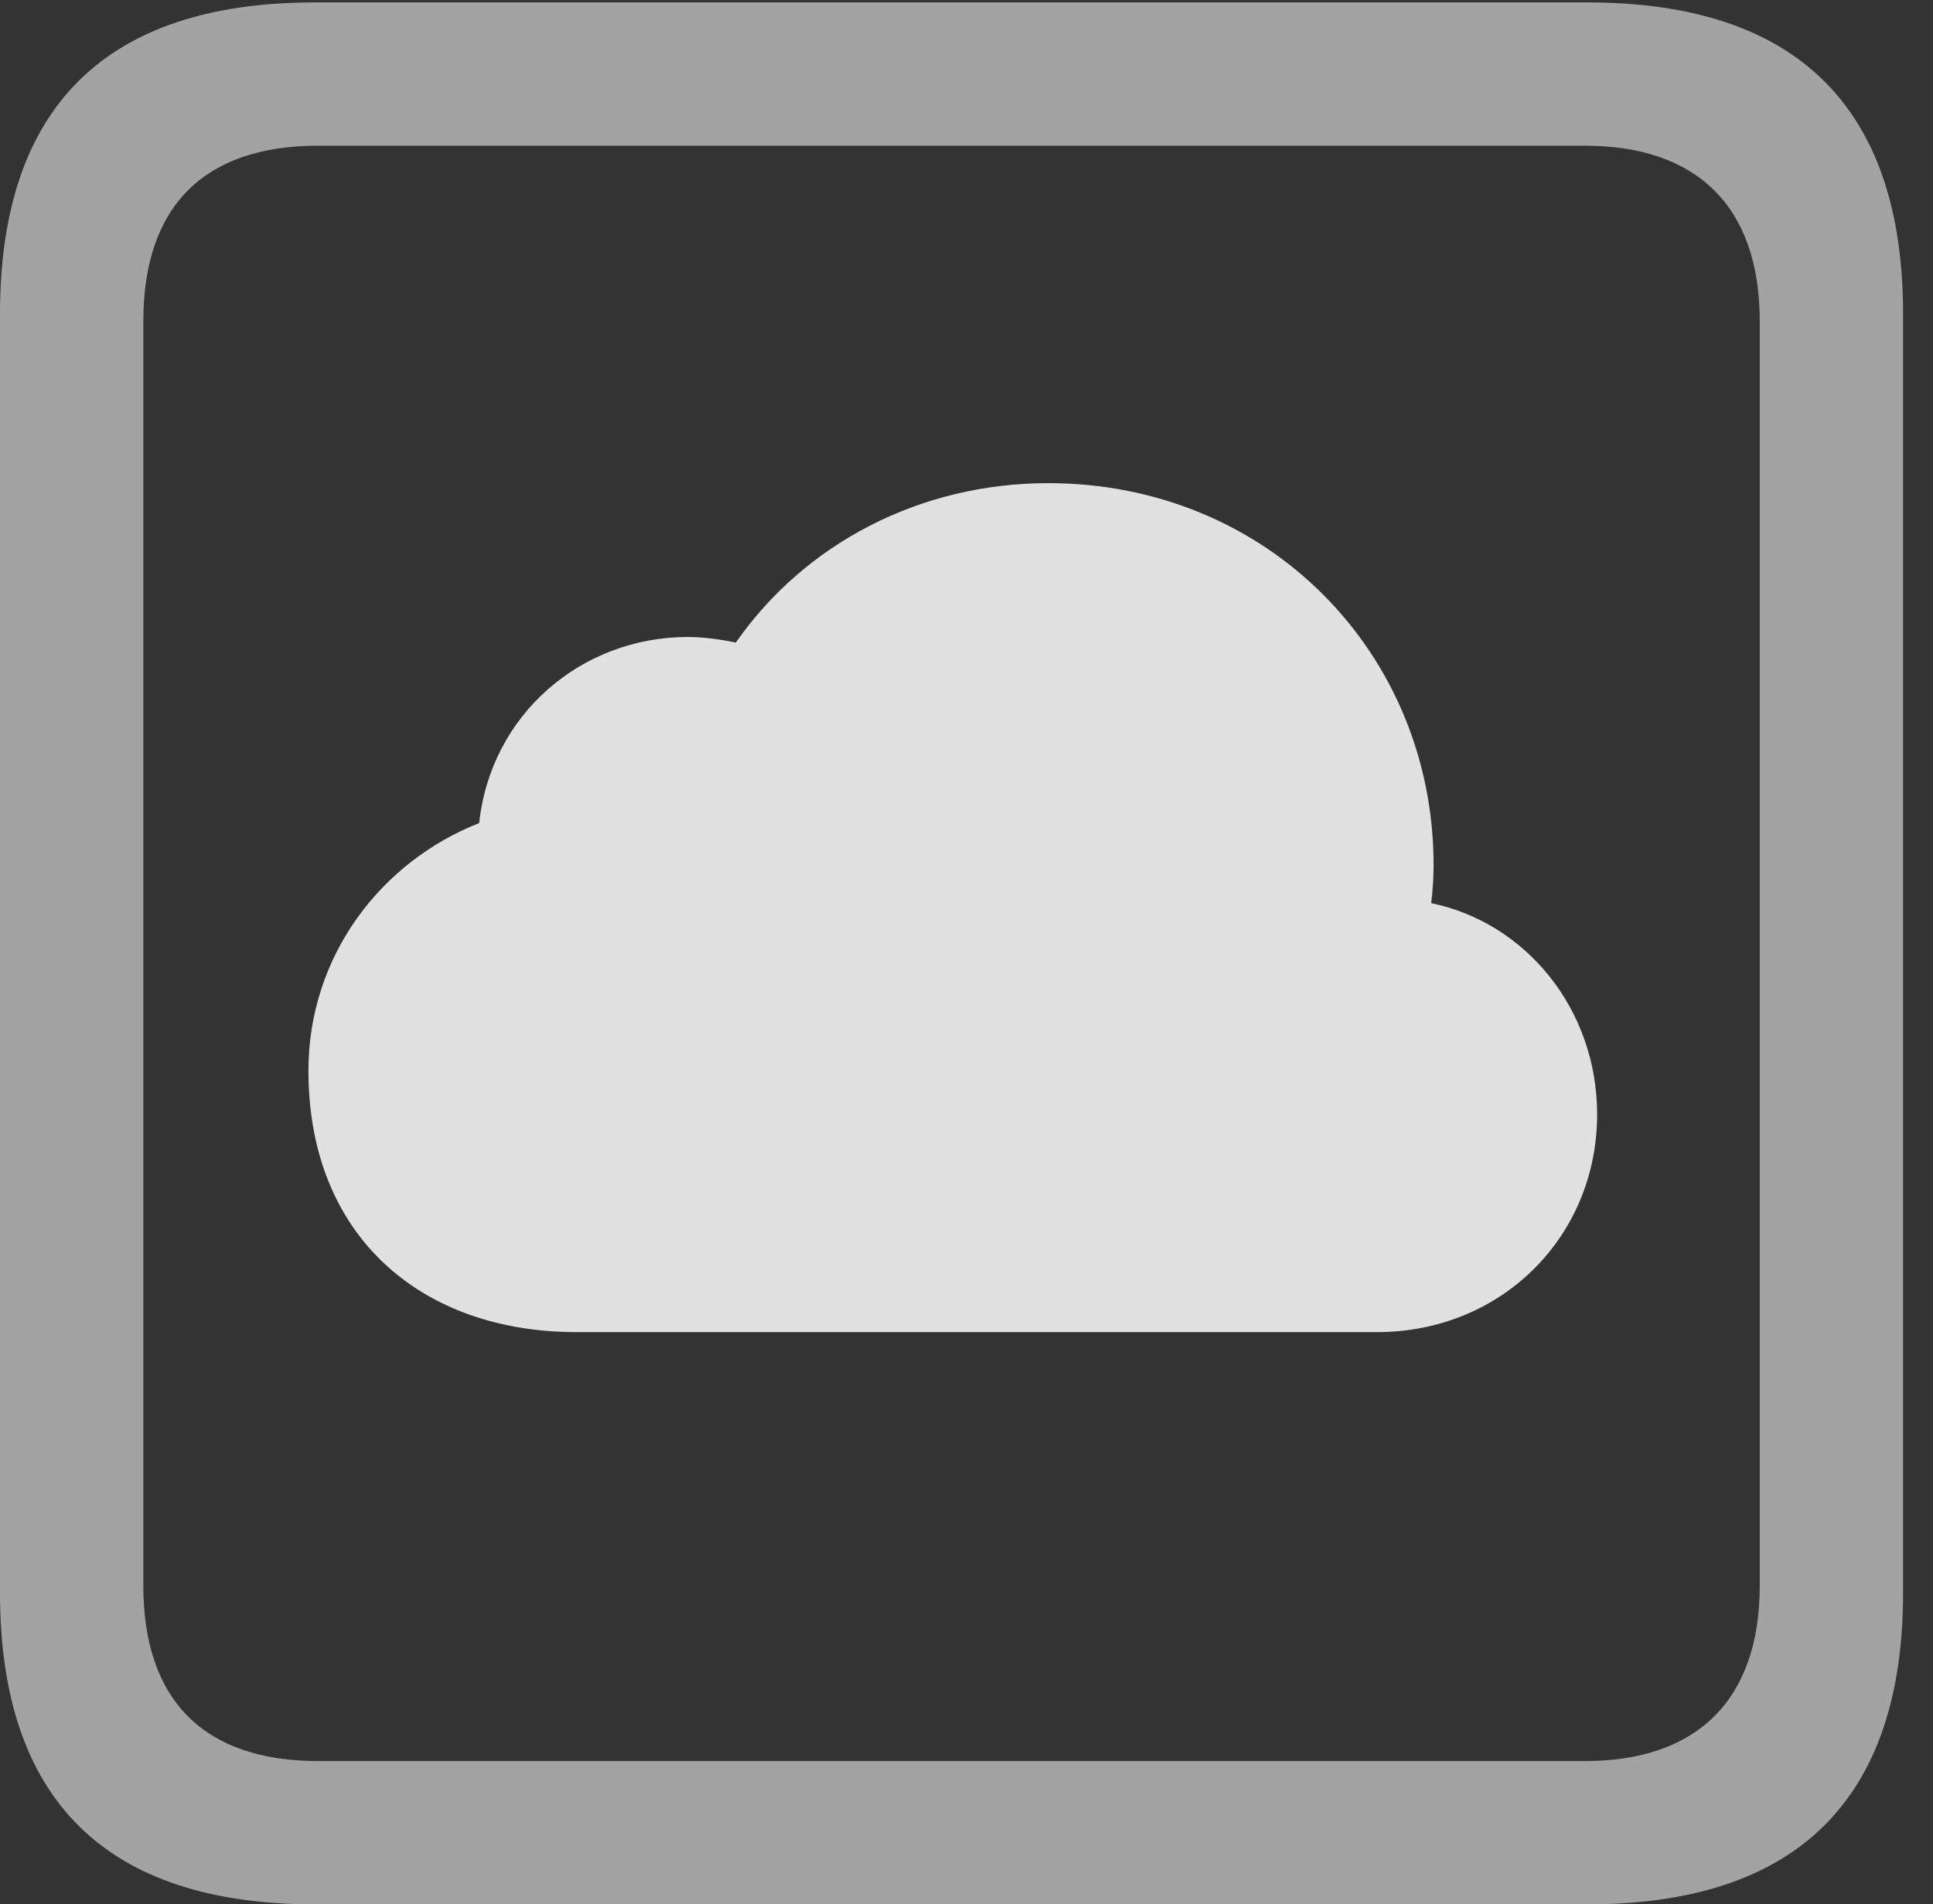 <?xml version="1.0" encoding="UTF-8"?>
<!--Generator: Apple Native CoreSVG 232.5-->
<!DOCTYPE svg
PUBLIC "-//W3C//DTD SVG 1.1//EN"
       "http://www.w3.org/Graphics/SVG/1.1/DTD/svg11.dtd">
<svg version="1.1" xmlns="http://www.w3.org/2000/svg" xmlns:xlink="http://www.w3.org/1999/xlink" width="23.32" height="22.979">
 <rect width="100%" height="100%" fill="#333333" stroke="none"/>
 <g>
  <rect height="22.979" opacity="0" width="23.32" x="0" y="0"/>
  <path d="M3.799 22.979L19.15 22.979C21.68 22.979 22.959 21.709 22.959 19.219L22.959 3.789C22.959 1.299 21.68 0.029 19.15 0.029L3.799 0.029C1.279 0.029 0 1.289 0 3.789L0 19.219C0 21.719 1.279 22.979 3.799 22.979ZM3.838 21.25C2.471 21.25 1.729 20.527 1.729 19.131L1.729 3.877C1.729 2.48 2.471 1.758 3.838 1.758L19.121 1.758C20.459 1.758 21.23 2.48 21.23 3.877L21.23 19.131C21.23 20.527 20.459 21.25 19.121 21.25Z" fill="#ffffff" fill-opacity="0.55"/>
  <path d="M6.953 16.074L16.611 16.074C18.125 16.074 19.268 14.912 19.268 13.447C19.268 12.178 18.408 11.133 17.266 10.898C17.285 10.752 17.295 10.576 17.295 10.44C17.295 7.881 15.293 5.83 12.646 5.83C11.094 5.83 9.707 6.562 8.877 7.754C8.701 7.715 8.467 7.686 8.301 7.686C7.002 7.686 5.918 8.633 5.781 9.932C4.609 10.391 3.721 11.523 3.721 12.92C3.721 14.922 5.088 16.074 6.953 16.074Z" fill="#ffffff" fill-opacity="0.85"/>
 </g>
</svg>
